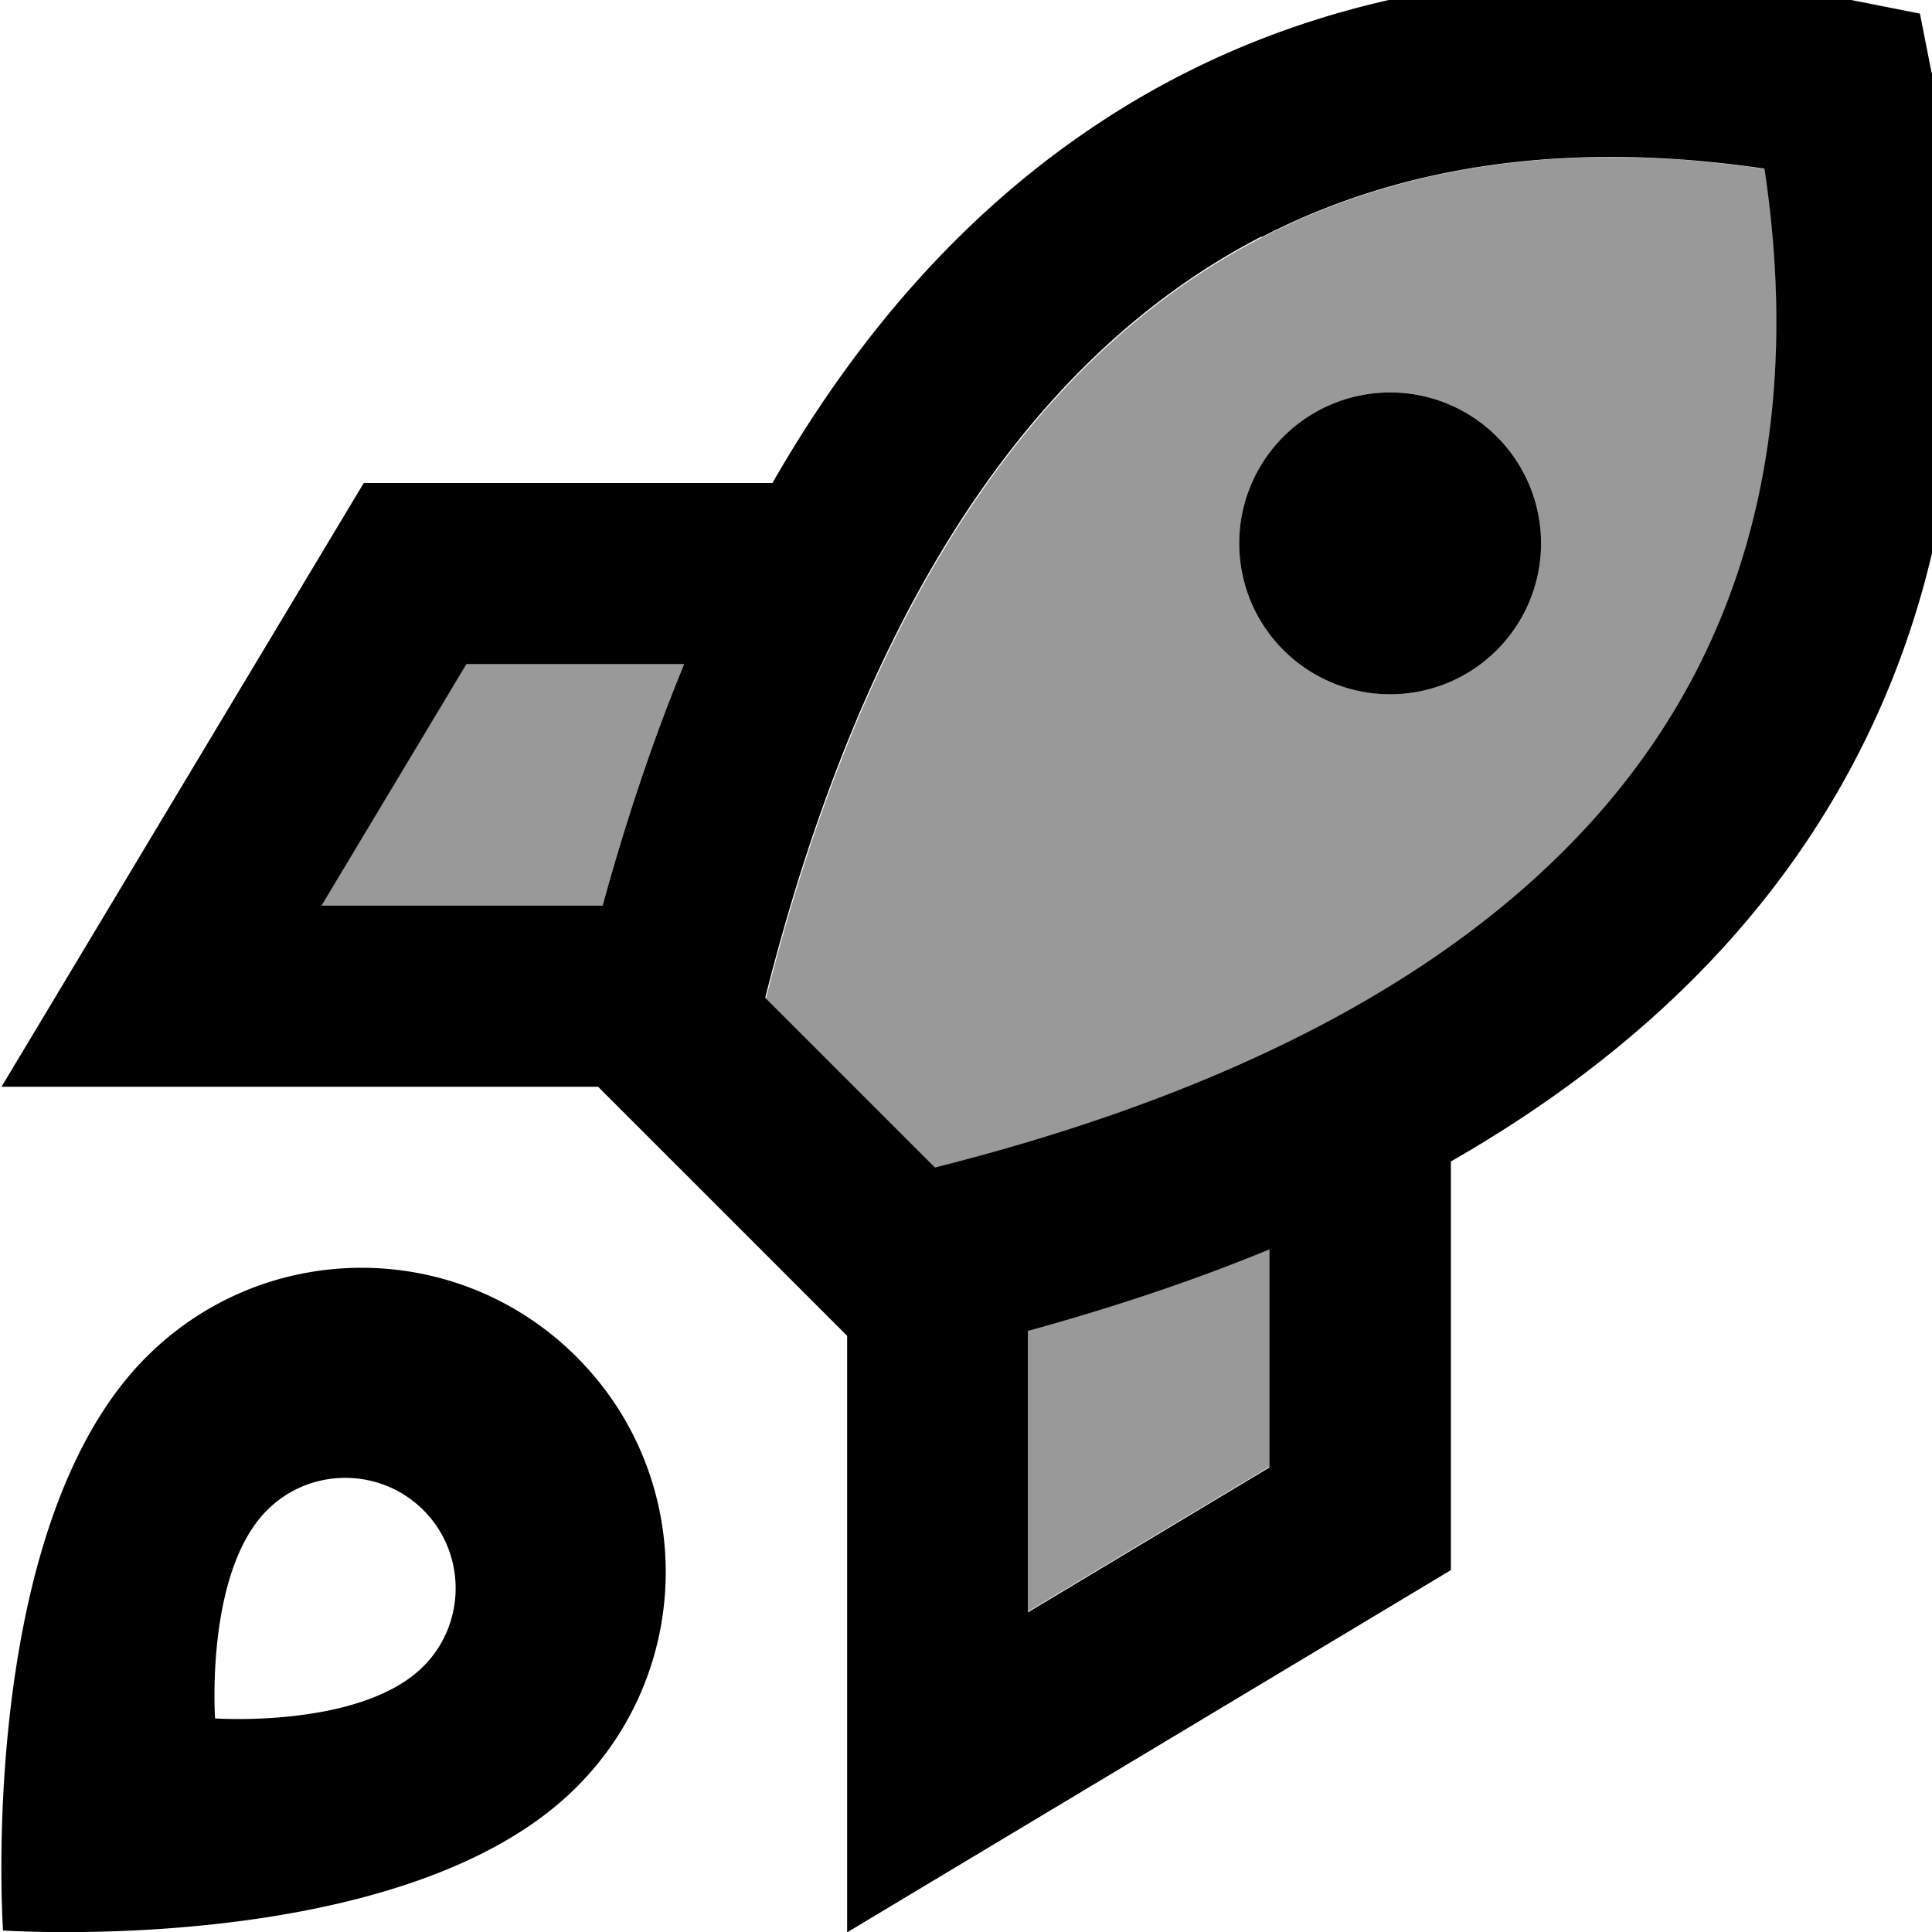 <svg xmlns="http://www.w3.org/2000/svg" viewBox="0 0 512 512"><!--! Font Awesome Pro 7.0.1 by @fontawesome - https://fontawesome.com License - https://fontawesome.com/license (Commercial License) Copyright 2025 Fonticons, Inc. --><path style="fill:currentColor;opacity:.4" d="M85.2 240l74.5 0c6.4-23.3 13.6-44.6 21.6-64l-57.8 0-38.4 64zm117.7 24.5l45 45c119.9-30.2 176-81.7 201.7-131.5 23.7-45.9 23.8-94.6 18.1-133.2-38.6-5.8-87.3-5.6-133.2 18.1-49.9 25.7-101.3 81.9-131.5 201.7zm69.5 88.1l0 74.5 64-38.4 0-57.8c-19.4 8-40.7 15.2-64 21.6zM408.4 144a40 40 0 1 1 -80 0 40 40 0 1 1 80 0z"/><path style="fill:currentColor;opacity:1" d="M511.9 19.3L508.8 3.6 493.1 .5c-45-9-114-14.7-180.7 19.7-40 20.7-77.3 54.8-107.7 107.8L96.4 128C45.2 213.3 13.2 266.7 .4 288l158.1 0 1 1 64 64 1 1 0 158.1c21.3-12.8 74.7-44.8 160-96l0-108.3c53.1-30.4 87.2-67.7 107.8-107.7 34.4-66.7 28.7-135.7 19.7-180.7zM272.4 352.7c23.3-6.4 44.6-13.6 64-21.6l0 57.8-64 38.4 0-74.5zM181.3 176c-8 19.4-15.2 40.7-21.6 64l-74.5 0 38.4-64 57.8 0zM334.4 62.8c45.9-23.7 94.6-23.8 133.2-18.1 5.8 38.6 5.6 87.3-18.1 133.2-25.7 49.9-81.9 101.3-201.7 131.5l-45-45c30.2-119.9 81.7-176 131.5-201.7zm74 81.2a40 40 0 1 0 -80 0 40 40 0 1 0 80 0zM152.8 473.6c31.5-31.5 31.5-82.5 0-114s-82.5-31.5-114 0c-45.3 45.3-38 152-38 152s106.7 7.3 152-38zm-40.6-32C95.7 458.1 57 455.4 57 455.4s-2.7-38.7 13.8-55.2c11.4-11.4 30-11.4 41.4 0s11.4 30 0 41.4z"/></svg>